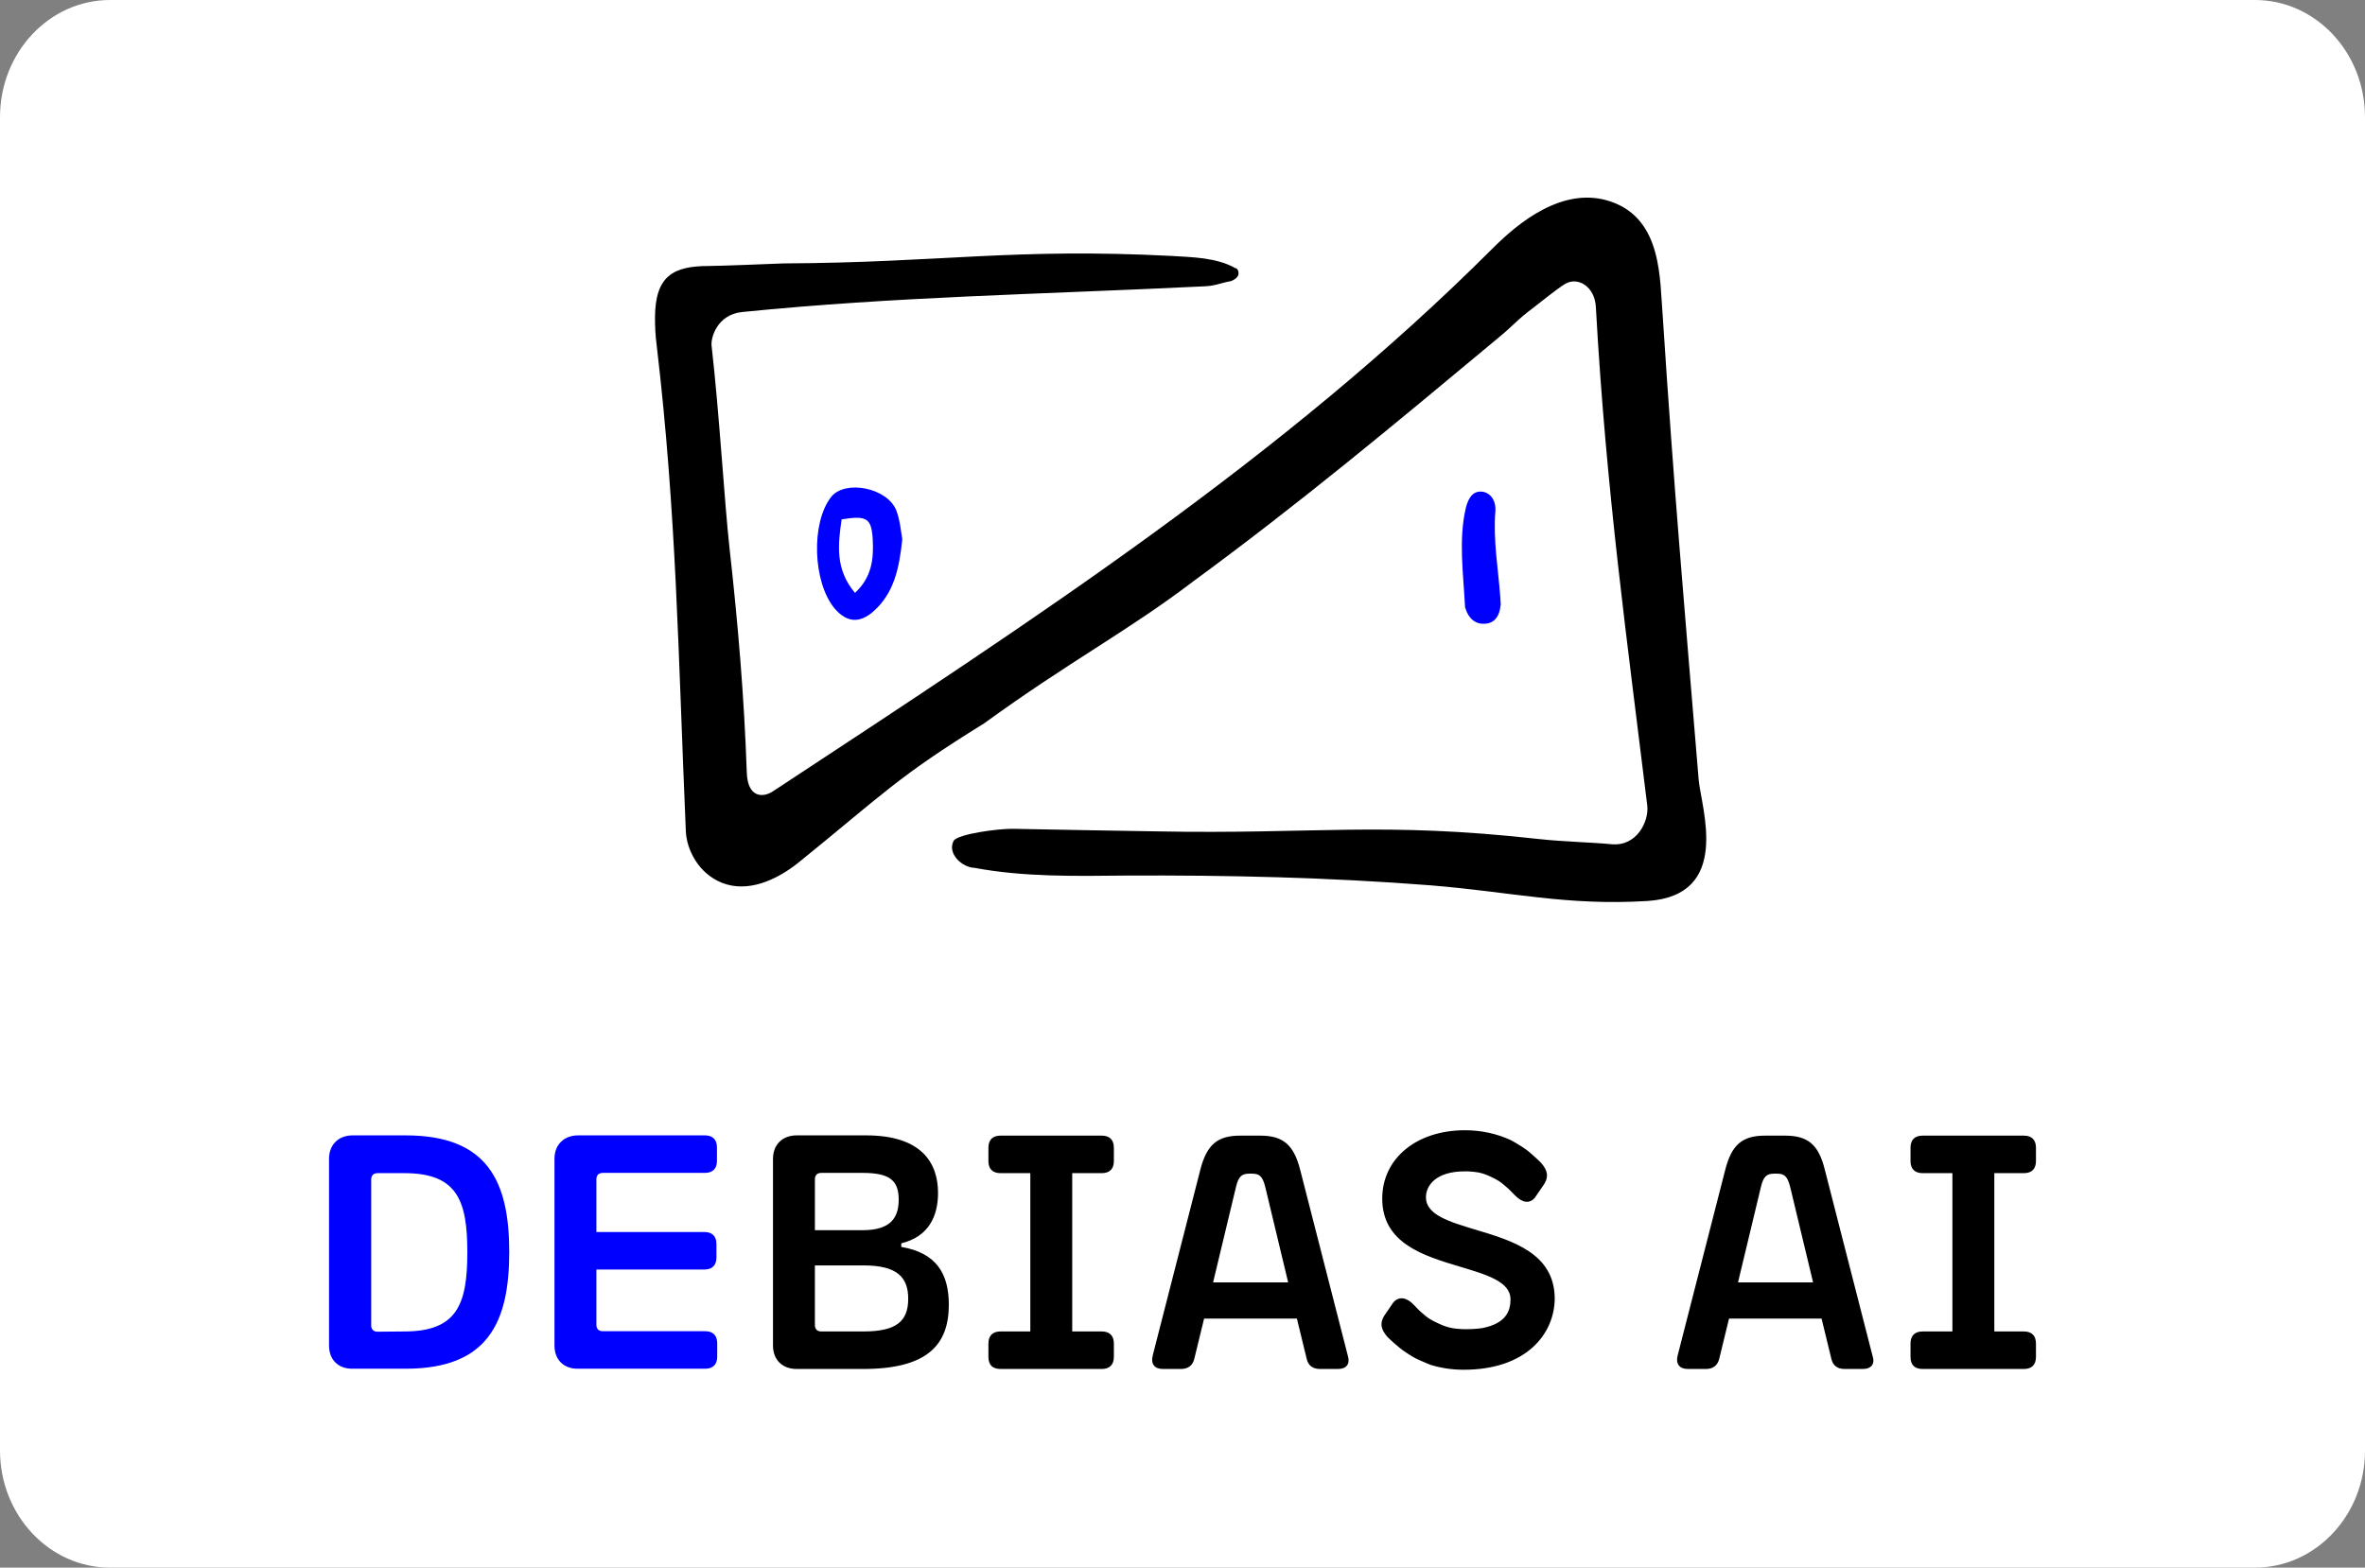 <svg version="1.1" id="Layer_1" xmlns="http://www.w3.org/2000/svg" x="0" y="0" viewBox="0 0 920 610" xml:space="preserve"><rect x="0" y="0" width="920" height="610" fill="#808080" stroke="none"/><style>.st1{fill:#00f}.st3{display:inline}.st4{fill:#0ff}.st10,.st5,.st6,.st7,.st8,.st9{fill:none;stroke:#0ff;stroke-width:.75;stroke-miterlimit:10}.st10,.st6,.st7,.st8,.st9{stroke-dasharray:6.045,6.045}.st10,.st7,.st8,.st9{stroke-dasharray:5.997,5.997}.st10,.st8,.st9{stroke-dasharray:5.98,5.98}.st10,.st9{stroke-dasharray:5.984,5.984}.st10{display:inline;stroke-dasharray:6}</style><path d="M877.2 610H42.8C19.2 610 0 589.6 0 564.4V45.6C0 20.4 19.2 0 42.8 0h834.4C900.8 0 920 20.4 920 45.6v518.9c0 25.1-19.2 45.5-42.8 45.5z" fill="#fff"/><g id="Logo"><path class="st1" d="M351 209.8c-1.2 11.6-3.3 20.9-11 27.9-5.5 5-10.6 4.6-15.3-.9-8.5-10.1-9.3-33.3-1.4-43.4 5.4-6.9 22-3.6 25.4 5.3 1.5 4 1.8 8.5 2.3 11.1zm-18.4 20.9c6.6-6.1 7.3-13.3 6.9-20.8-.5-8.3-2.3-9.4-12.1-7.8-1.4 9.7-2.6 19.4 5.2 28.6zM583.8 235.1c-.4 4.8-2.5 7.4-6.1 7.6-3.6.3-6.4-1.9-7.6-5.9-.1-.2-.2-.4-.2-.7-.6-12.5-2.6-26 .3-38.4 1.1-4.5 3.1-6.6 6.1-6.4 3.2.2 5.8 3.2 5.4 7.8-.9 10.8 1.1 22.3 1.9 32.9.1 1.3.1 2.4.2 3.1z"/><path d="M660.8 303.5c-5.6-67.8-9.6-112.9-14-180.7-1.2-13.9 0-37.3-20-44.3-18.6-6.5-36.3 8.3-46 18-81.6 81.6-177.5 143.9-280.1 211.4-3.9 2.6-9.9 2.6-10.2-7.4-1-29.2-3.4-57.6-6.7-87.1-2-18-3.9-51.7-7-79-.3-2.8 2-12 12-13 60-6 114.3-6.8 180-10 4.1-.2 6-1.3 10-2 0 0 3-1 3-3s-1.3-2.1-1.3-2.1c-7.3-4.1-16.7-4.2-24.5-4.7-62.1-3.2-89.7 2.6-151.2 2.9-4.9.2-25 1-29 1-14 0-20.9 3.9-21 20 0 3.4.1 6.6.7 11.3 7.7 65.4 8.3 119.7 11.3 188.7.3 7 4.8 16.3 14 20 10 4 21.2-.9 30-8 32.4-26.2 38-33 72-54 33-24 55.9-35.9 81-55 41.2-30.2 77-60 119-95 7-5.8 6.8-6.6 14-12 1.7-1.3 9-7.2 12-9 5-3 11.6 1 12 9 4 72 12.3 130.7 20 194 .7 6-4 16-14 15-7-.7-19-1-28-2-61.8-6.9-87.1-1.8-149-3-12.7-.2-41.9-.7-56-1-6 0-20.8 2-22.8 4.6-2.7 5.1 3.4 10.5 8.1 10.6 19.2 3.6 39.4 3.2 58.9 3 39.4-.2 78.9.7 118.5 3.8 31.8 2.6 52.7 8 84.3 6.1 33-2.1 21-36.1 20-47.1z"/><path class="st1" d="M128 523.6v-72.7c0-5.5 3.7-9.1 9.2-9.1h20.6c31.9 0 40.3 17.9 40.3 45.4s-8.4 45.4-40.3 45.4h-20.6c-5.5.1-9.2-3.4-9.2-9zm29.3-5.5c20.6 0 24.5-10.7 24.5-30.8s-3.9-30.8-24.5-30.8h-10.4c-1.6 0-2.5.9-2.5 2.5v56.7c0 1.6.9 2.5 2.5 2.5l10.4-.1zM215.7 523.6v-72.7c0-5.5 3.7-9.1 9.2-9.1h49.3c3 0 4.7 1.6 4.7 4.7v5.2c0 3-1.6 4.7-4.7 4.7h-39.7c-1.6 0-2.5.9-2.5 2.5v20.5h42c3 0 4.7 1.6 4.7 4.7v5.2c0 3-1.6 4.7-4.7 4.7h-42v21.5c0 1.6.9 2.5 2.5 2.5h39.8c3 0 4.7 1.6 4.7 4.7v5.2c0 3-1.6 4.7-4.7 4.7h-49.4c-5.5.1-9.2-3.4-9.2-9z"/><path d="M300.7 523.6v-72.7c0-5.5 3.7-9.1 9.2-9.1h27c21.4 0 28 10.5 28 22.4 0 9-3.6 17-14.3 19.6v1.4c13.7 2.3 18.5 10.5 18.5 22.5 0 15.9-8.7 25-33.4 25h-25.8c-5.5 0-9.2-3.5-9.2-9.1zm34.8-44.9c10.4 0 14.1-4.3 14.1-11.9 0-7.7-3.8-10.4-14.1-10.4h-16c-1.6 0-2.5.9-2.5 2.5v19.8h18.5zm.4 39.4c12.7 0 17.4-3.9 17.4-12.7 0-8.4-4.3-13-17.4-13H317v23.2c0 1.6.9 2.5 2.5 2.5h16.4zM384.5 528v-5.2c0-3 1.6-4.7 4.7-4.7h11.6v-61.6h-11.6c-3 0-4.7-1.6-4.7-4.7v-5.2c0-3 1.6-4.7 4.7-4.7h39.4c3 0 4.7 1.6 4.7 4.7v5.2c0 3-1.6 4.7-4.7 4.7h-11.5v61.6h11.5c3 0 4.7 1.6 4.7 4.7v5.2c0 3-1.6 4.7-4.7 4.7h-39.4c-3.1 0-4.7-1.6-4.7-4.7zM743.2 528v-5.2c0-3 1.6-4.7 4.7-4.7h11.6v-61.6h-11.6c-3 0-4.7-1.6-4.7-4.7v-5.2c0-3 1.6-4.7 4.7-4.7h39.4c3 0 4.7 1.6 4.7 4.7v5.2c0 3-1.6 4.7-4.7 4.7h-11.5v61.6h11.5c3 0 4.7 1.6 4.7 4.7v5.2c0 3-1.6 4.7-4.7 4.7h-39.4c-3.1 0-4.7-1.6-4.7-4.7zM520.5 532.7h-7c-2.8 0-4.6-1.3-5.2-4l-3.8-15.6h-36.1l-3.8 15.6c-.6 2.6-2.4 4-5.2 4h-7c-3.3 0-4.8-2-4-5.2l18.5-72.2c2.5-9.9 6.7-13.4 15.5-13.4h7.8c8.9 0 13.1 3.5 15.6 13.4l18.5 72.2c1 3.2-.5 5.2-3.8 5.2zM501.1 499l-8.9-37.1c-1.1-4.4-2.4-5.2-5.2-5.2h-1c-2.8 0-4.2.9-5.2 5.2l-8.9 37.1h29.2zM724.6 532.7h-7c-2.8 0-4.6-1.3-5.2-4l-3.8-15.6h-36l-3.8 15.6c-.6 2.6-2.4 4-5.2 4h-7c-3.3 0-4.8-2-4-5.2l18.5-72.2c2.5-9.9 6.7-13.4 15.5-13.4h7.8c8.9 0 13.1 3.5 15.5 13.4l18.5 72.2c1.1 3.2-.4 5.2-3.8 5.2zM705.3 499l-8.9-37.1c-1.1-4.4-2.4-5.2-5.2-5.2h-1c-2.8 0-4.2.9-5.2 5.2l-8.9 37.1h29.2zM574 478.5c-10.3-3.1-19.3-5.8-19.3-12.6 0-4.7 4-10.1 15.1-10.1h1.3c2.9.2 4.8.3 8.2 1.8 3.7 1.7 4.5 2.4 5.9 3.6 2.4 1.9 3.6 3.6 5.2 4.9 2.9 2.4 5.6 2 7.4-1.1l3-4.4c1.7-2.9 1.2-5.2-1.3-8.1-.9-1-4.6-4.3-5.7-5.1-2.2-1.6-5.7-3.6-6.4-3.9-4.9-2.2-10.8-3.7-17.5-3.7-18.9 0-32.2 11-32.2 26.6 0 17.5 16.2 22.3 30.6 26.6 10.3 3.1 19.3 5.8 19.3 12.6 0 4.6-1.8 9.4-11 11.2-1.8.3-5.4.5-7.6.4-3.1-.1-5.8-.5-9.2-2.1-3.7-1.7-4.5-2.4-5.9-3.6-2.4-1.9-3.4-3.4-4.9-4.7-2.9-2.4-5.8-2.1-7.6.9l-3 4.4c-1.7 2.9-1.2 5.2 1.3 8.1.9 1 4.6 4.2 5.7 5 1.3.9 3 2.1 4.4 2.9 1 .6 5.1 2.4 6.7 3 3.9 1.2 8.2 1.9 12.9 1.9 24.4 0 35.4-14 35.4-27.9-.2-17.4-16.4-22.3-30.8-26.6z"/></g></svg>